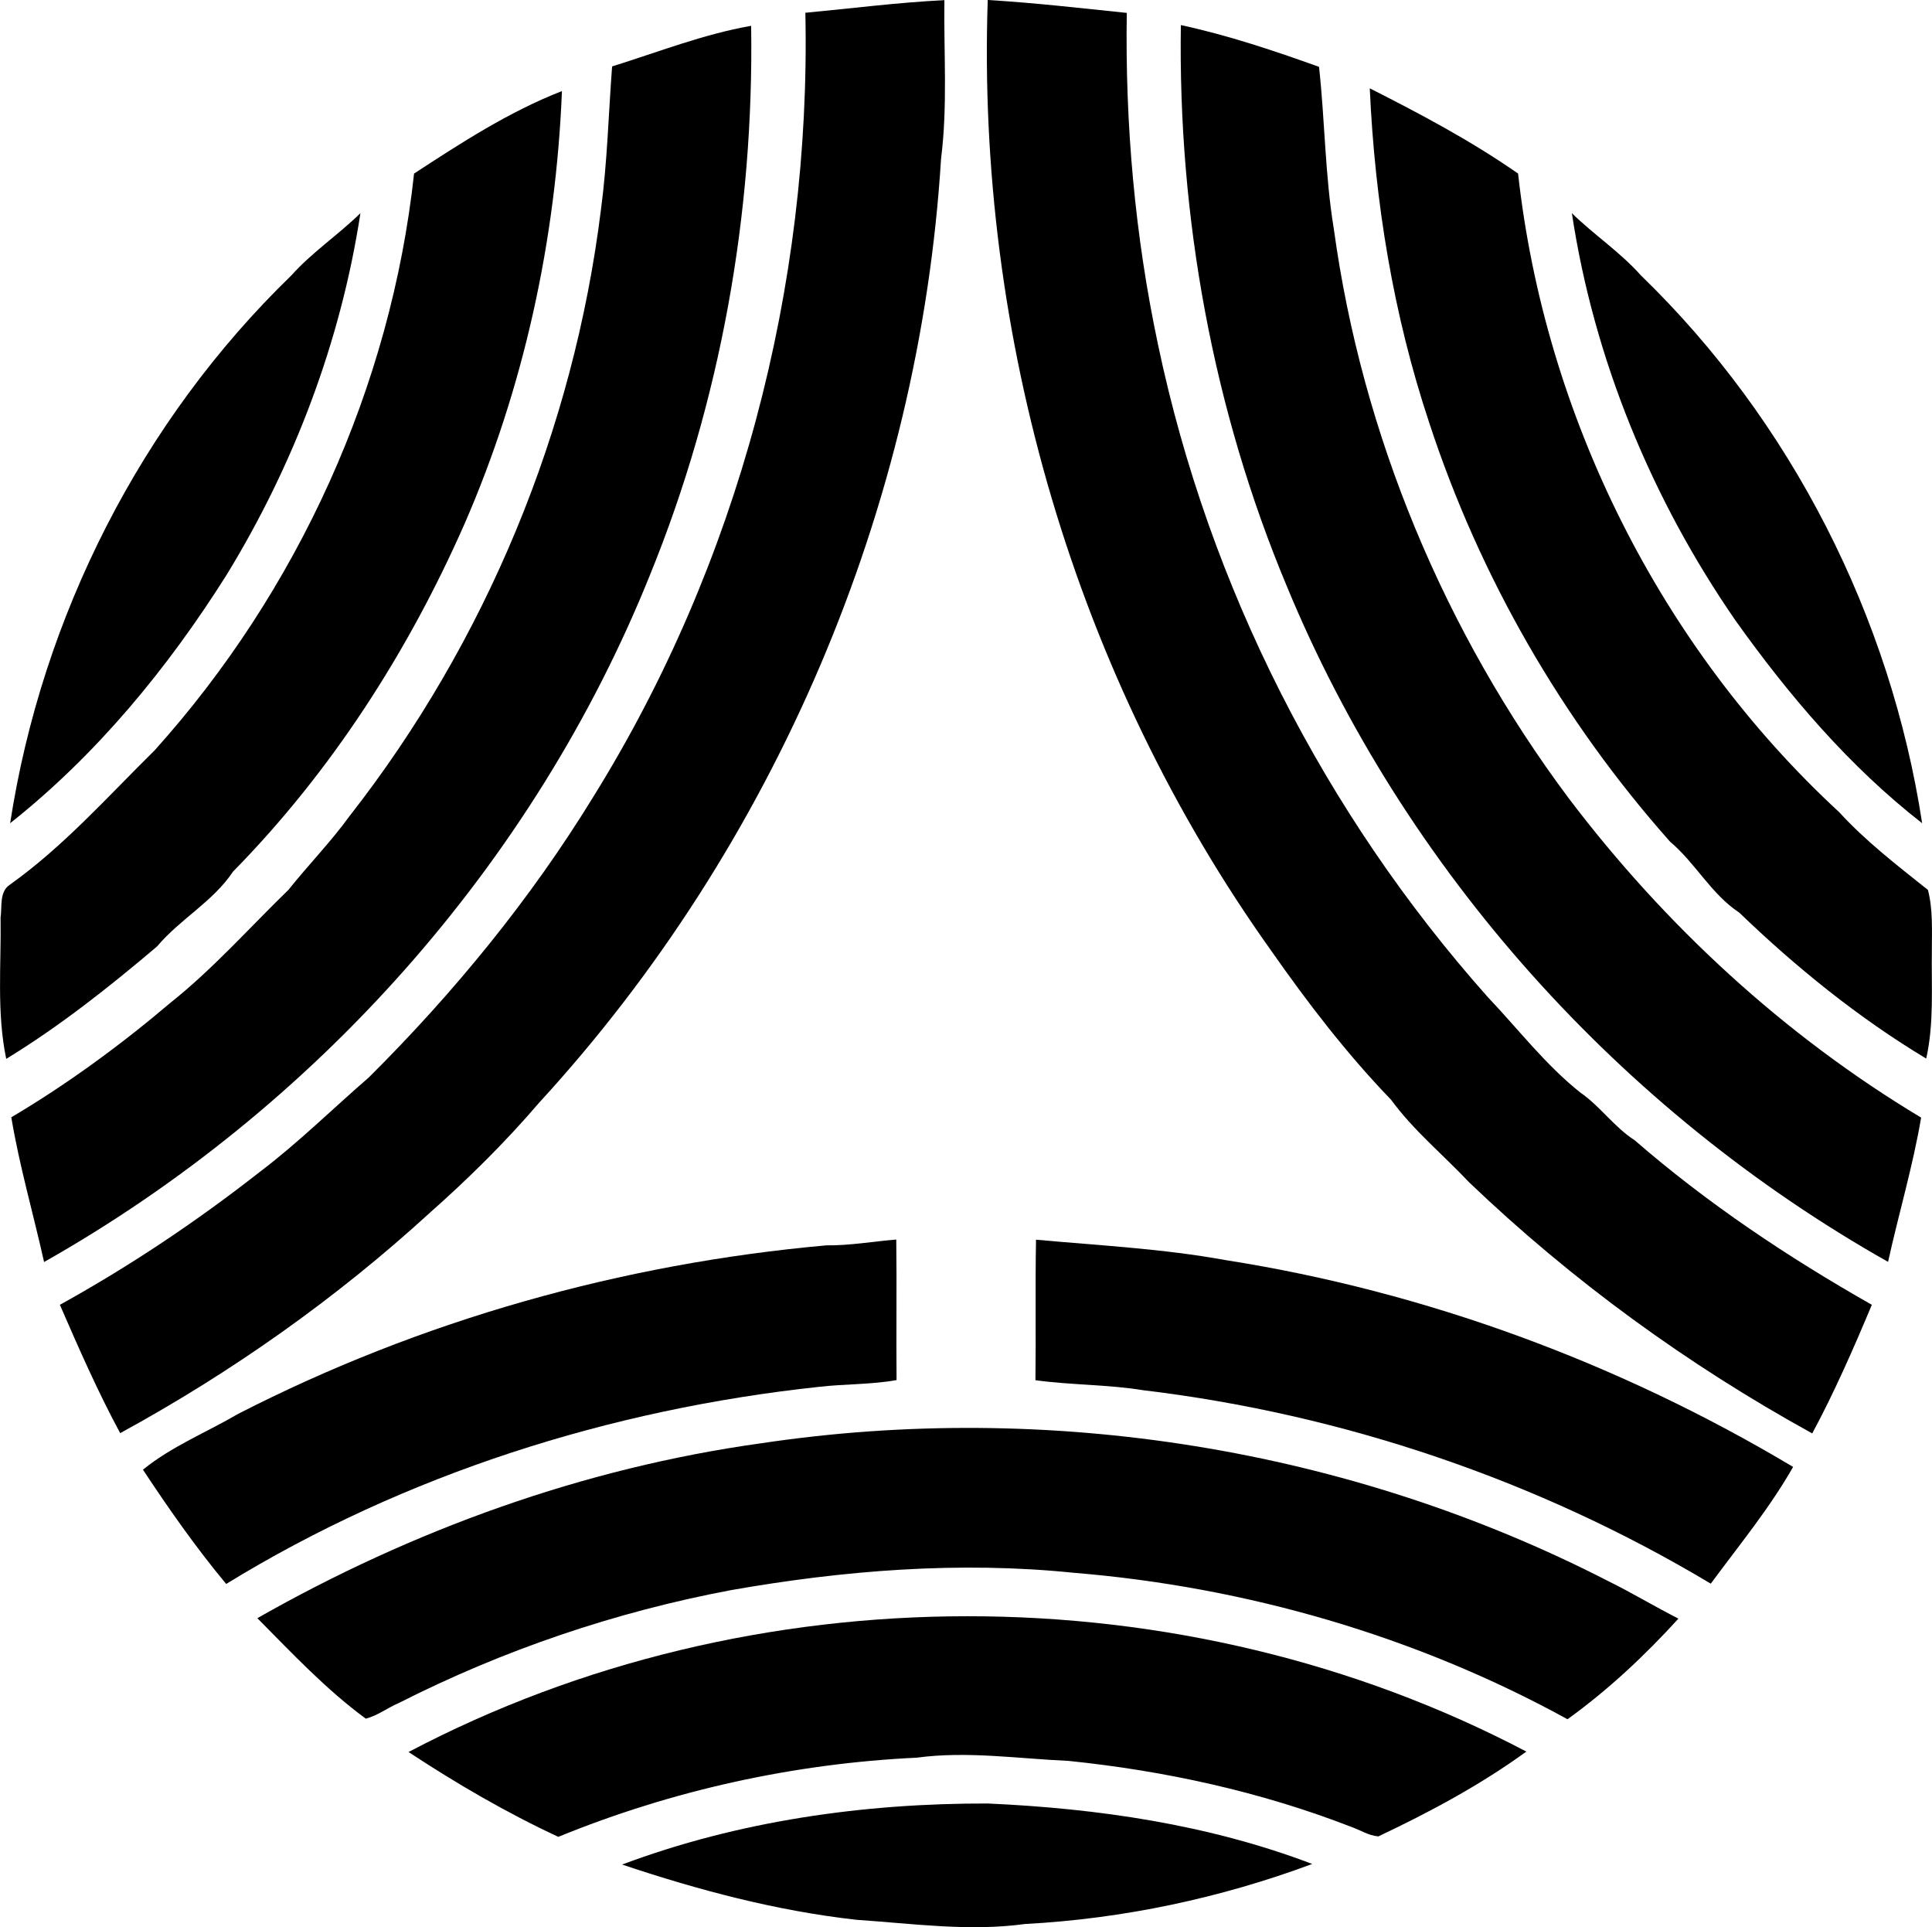 <?xml version="1.0" encoding="iso-8859-1"?>
<!-- Generator: Adobe Illustrator 21.0.2, SVG Export Plug-In . SVG Version: 6.00 Build 0)  -->
<svg version="1.1" xmlns="http://www.w3.org/2000/svg" xmlns:xlink="http://www.w3.org/1999/xlink" x="0px" y="0px"
	 viewBox="0 0 13.326 13.29" style="enable-background:new 0 0 13.326 13.29;" xml:space="preserve">
<g id="Canadian_x5F_Pacific_x5F_Forest_x5F_Products">
	<path d="M5.555,0.088c0.32-0.03,0.638-0.071,0.959-0.087C6.509,0.365,6.537,0.732,6.491,1.094c-0.148,2.4-1.146,4.74-2.773,6.511
		c-0.232,0.271-0.488,0.524-0.755,0.76c-0.645,0.59-1.366,1.099-2.134,1.518C0.674,9.596,0.543,9.297,0.413,8.998
		c0.483-0.267,0.943-0.575,1.377-0.915C2.056,7.882,2.292,7.648,2.544,7.43C3.13,6.847,3.658,6.203,4.091,5.497
		C5.092,3.887,5.595,1.98,5.555,0.088z"/>
	<path d="M6.813,0c0.32,0.019,0.64,0.056,0.959,0.089C7.76,0.858,7.828,1.626,7.988,2.379c0.35,1.664,1.145,3.229,2.275,4.498
		c0.21,0.221,0.397,0.466,0.637,0.657c0.138,0.095,0.234,0.239,0.375,0.329c0.502,0.436,1.058,0.807,1.636,1.135
		c-0.126,0.301-0.257,0.6-0.411,0.887c-0.859-0.473-1.658-1.054-2.366-1.731c-0.179-0.19-0.384-0.358-0.539-0.57
		C9.289,7.267,9.02,6.916,8.768,6.556C7.418,4.664,6.734,2.318,6.813,0z"/>
	<path d="M4.222,0.458c0.318-0.099,0.629-0.222,0.959-0.28c0.02,1.292-0.21,2.591-0.699,3.79C3.68,5.96,2.171,7.647,0.304,8.703
		C0.23,8.37,0.134,8.042,0.078,7.705c0.388-0.23,0.755-0.499,1.099-0.791c0.294-0.234,0.544-0.517,0.813-0.778
		c0.137-0.172,0.291-0.329,0.42-0.507c0.942-1.203,1.547-2.666,1.735-4.183C4.189,1.118,4.197,0.787,4.222,0.458z"/>
	<path d="M8.145,0.173c0.325,0.07,0.641,0.176,0.953,0.288C9.139,0.833,9.139,1.208,9.2,1.578c0.194,1.419,0.764,2.781,1.621,3.928
		c0.664,0.876,1.486,1.635,2.43,2.201c-0.057,0.336-0.155,0.663-0.228,0.995c-1.844-1.041-3.337-2.7-4.147-4.659
		C8.365,2.822,8.125,1.494,8.145,0.173z"/>
	<path d="M9.448,0.609c0.351,0.178,0.699,0.362,1.023,0.588c0.184,1.667,0.981,3.265,2.215,4.404c0.184,0.201,0.4,0.367,0.612,0.536
		c0.035,0.135,0.027,0.278,0.027,0.417c-0.004,0.249,0.016,0.501-0.039,0.746c-0.469-0.282-0.897-0.629-1.29-1.007
		c-0.193-0.127-0.301-0.341-0.476-0.488c-0.743-0.836-1.314-1.827-1.662-2.89C9.61,2.17,9.483,1.391,9.448,0.609z"/>
	<path d="M2.856,1.197c0.326-0.213,0.656-0.427,1.02-0.569C3.835,1.652,3.614,2.672,3.204,3.613
		c-0.389,0.883-0.92,1.709-1.597,2.398C1.469,6.218,1.243,6.337,1.084,6.526c-0.33,0.28-0.671,0.55-1.041,0.776
		c-0.067-0.32-0.034-0.649-0.039-0.974c0.011-0.076-0.01-0.178,0.064-0.227C0.44,5.836,0.743,5.493,1.066,5.175
		C2.054,4.077,2.697,2.666,2.856,1.197z"/>
	<path d="M2.01,1.899C2.153,1.739,2.333,1.62,2.486,1.47C2.351,2.353,2.028,3.205,1.562,3.966C1.157,4.608,0.667,5.204,0.07,5.677
		C0.289,4.253,0.974,2.902,2.01,1.899z"/>
	<path d="M10.842,1.47c0.153,0.15,0.333,0.268,0.476,0.429c1.036,1.003,1.722,2.353,1.94,3.778c-0.502-0.391-0.918-0.88-1.286-1.396
		C11.393,3.444,10.994,2.477,10.842,1.47z"/>
	<path d="M5.7,8.588c0.162,0.002,0.321-0.027,0.482-0.04c0.004,0.323-0.001,0.646,0.002,0.969C6.007,9.549,5.826,9.543,5.647,9.564
		C4.21,9.718,2.794,10.166,1.56,10.923c-0.208-0.25-0.395-0.517-0.574-0.788c0.198-0.161,0.438-0.257,0.657-0.385
		C2.903,9.104,4.291,8.714,5.7,8.588z"/>
	<path d="M7.146,8.549c0.437,0.04,0.876,0.062,1.309,0.141c1.381,0.217,2.714,0.71,3.913,1.426
		c-0.163,0.286-0.373,0.541-0.568,0.805c-1.191-0.713-2.537-1.169-3.915-1.334c-0.246-0.04-0.496-0.035-0.743-0.069
		C7.146,9.195,7.14,8.872,7.146,8.549z"/>
	<path d="M5.249,9.953c1.982-0.297,4.056,0.033,5.841,0.949c0.165,0.081,0.323,0.177,0.487,0.26
		c-0.232,0.255-0.486,0.493-0.765,0.694c-1.045-0.574-2.219-0.913-3.406-1.01c-0.789-0.081-1.587-0.017-2.366,0.12
		c-0.795,0.15-1.568,0.412-2.289,0.778c-0.078,0.033-0.146,0.087-0.228,0.108C2.248,11.65,2.014,11.4,1.775,11.159
		C2.846,10.55,4.026,10.123,5.249,9.953z"/>
	<path d="M2.818,12.082c2.368-1.248,5.341-1.248,7.71-0.003c-0.318,0.231-0.666,0.417-1.021,0.585
		c-0.068-0.006-0.127-0.045-0.19-0.067c-0.624-0.242-1.284-0.386-1.949-0.454c-0.347-0.015-0.696-0.069-1.044-0.022
		c-0.847,0.04-1.688,0.225-2.473,0.546C3.492,12.5,3.149,12.3,2.818,12.082z"/>
	<path d="M4.291,12.858c0.803-0.301,1.667-0.423,2.522-0.421c0.759,0.034,1.524,0.145,2.238,0.417
		c-0.634,0.236-1.305,0.378-1.981,0.414c-0.387,0.053-0.776-0.003-1.163-0.029C5.354,13.177,4.816,13.034,4.291,12.858z"/>
</g>
<g id="Layer_1">
</g>
</svg>
